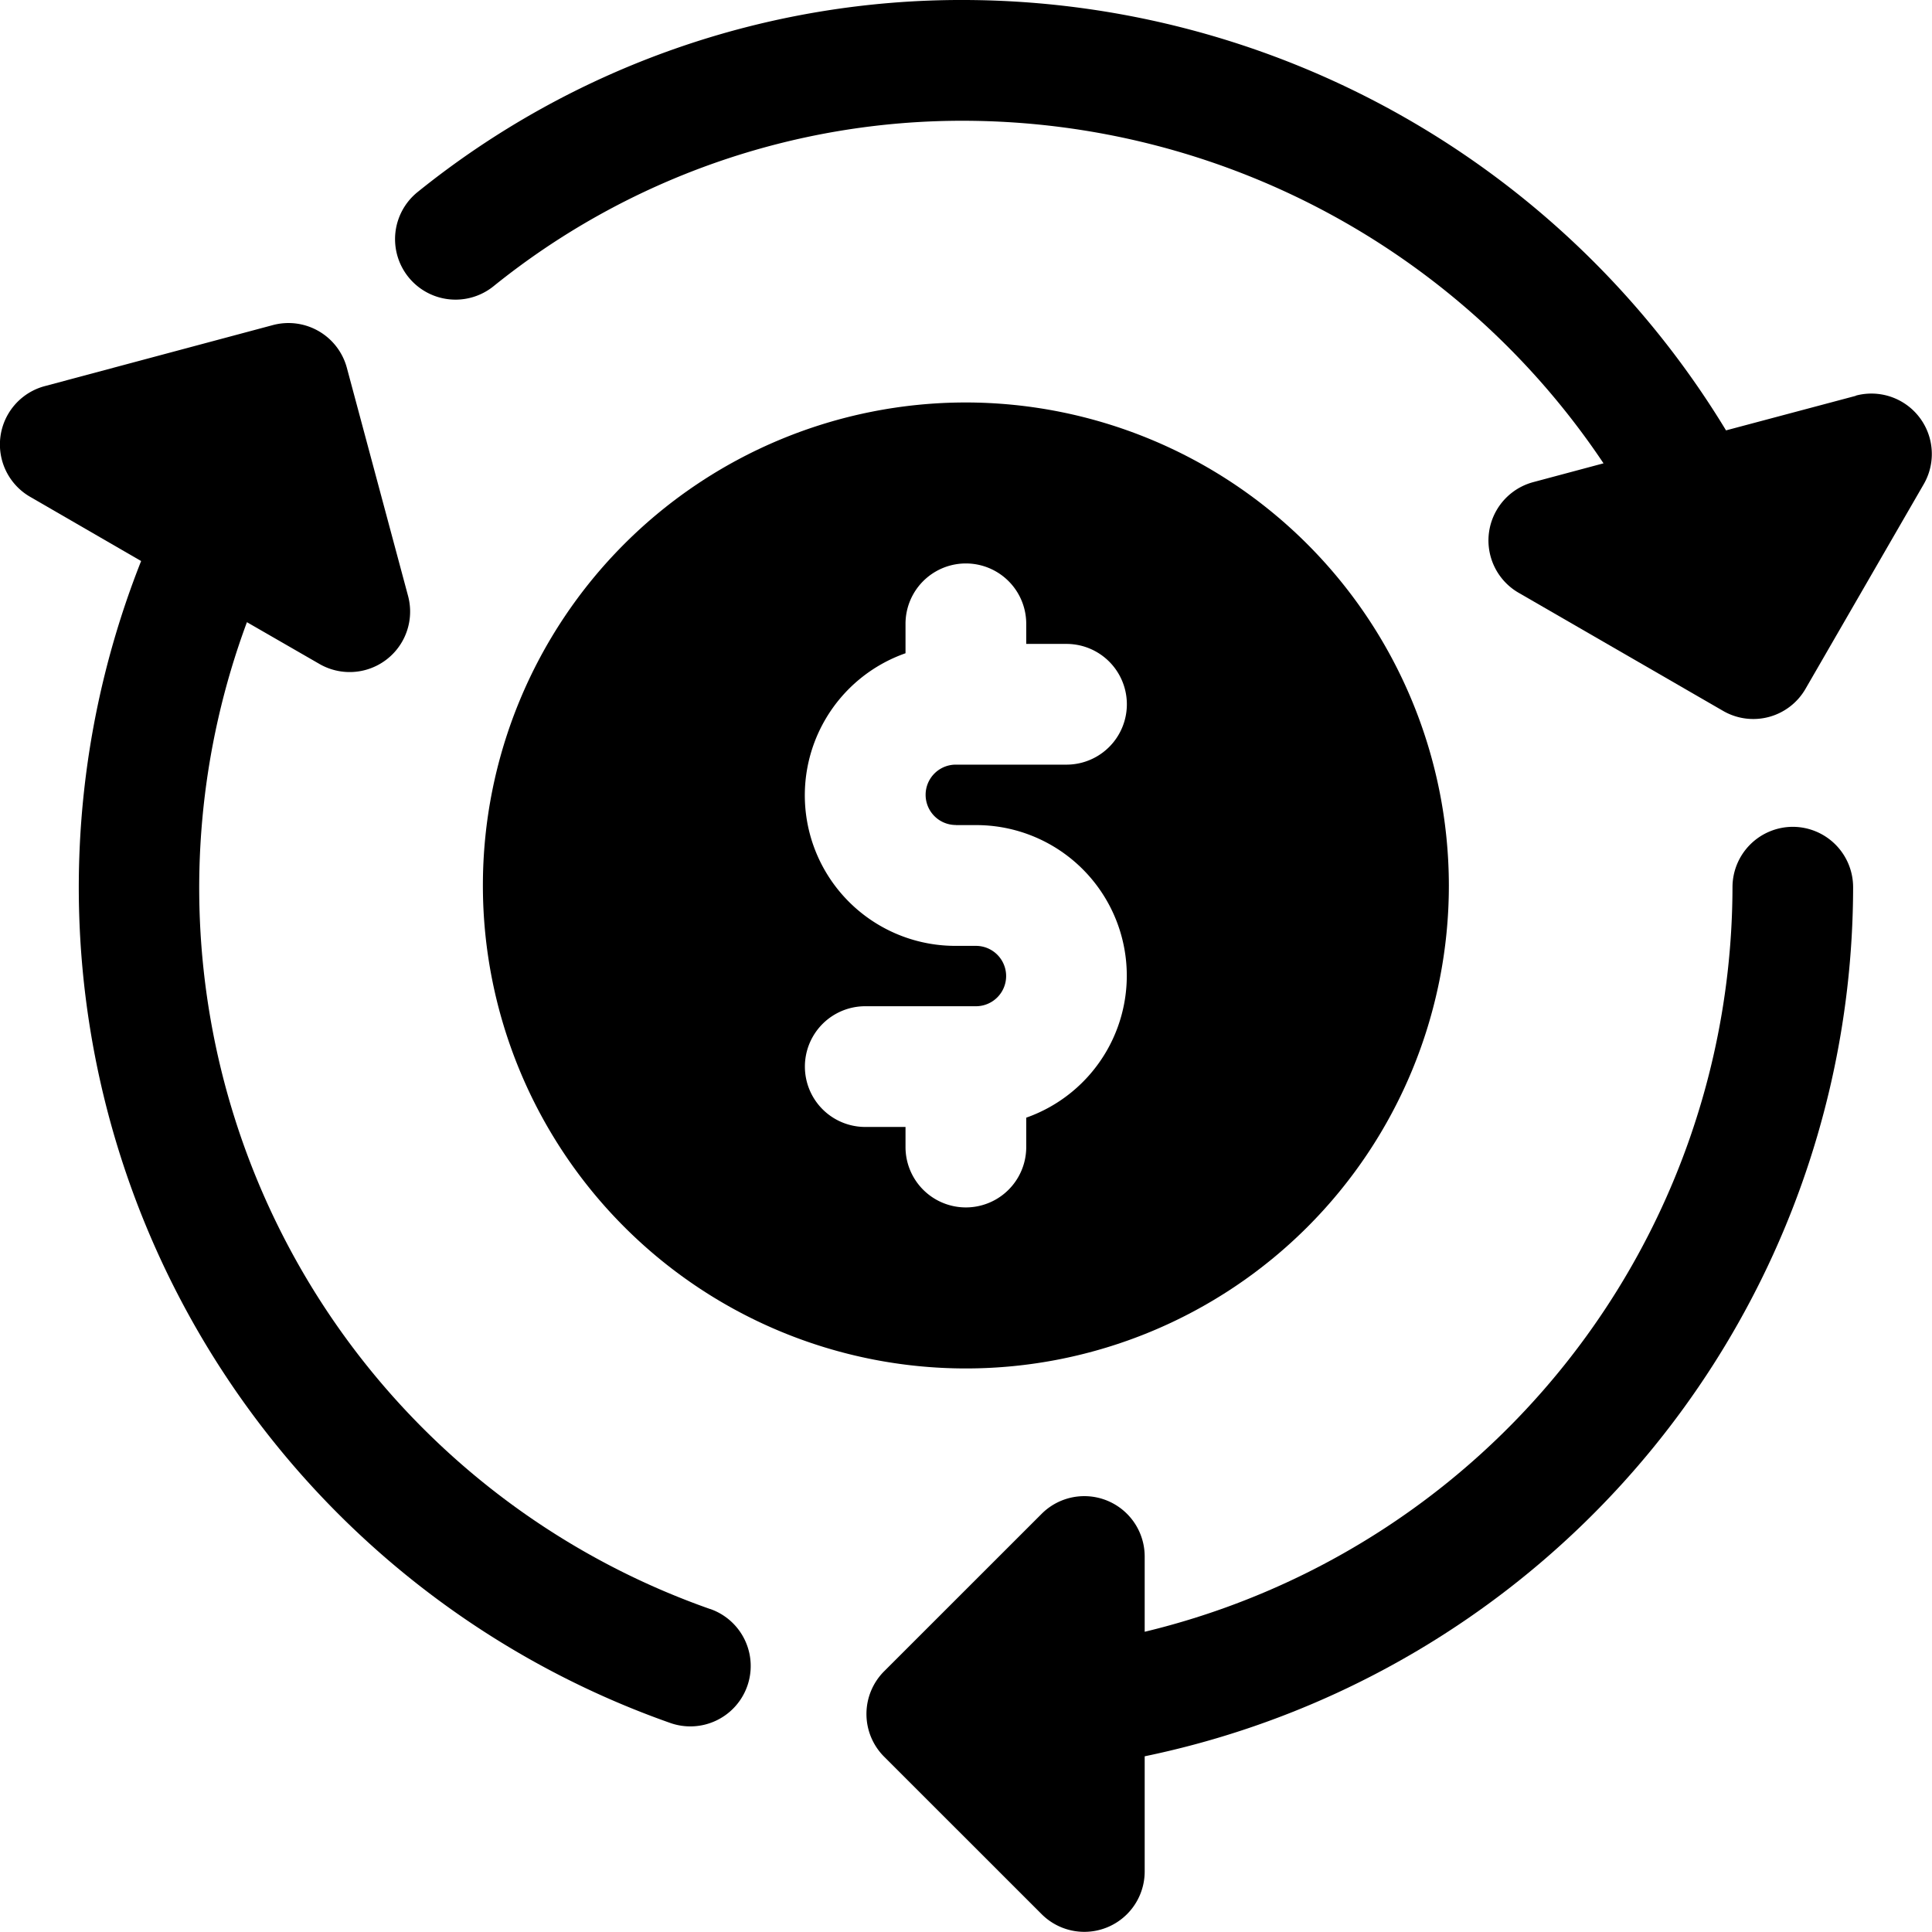 <svg xmlns="http://www.w3.org/2000/svg" width="39.113" height="39.111" viewBox="0 0 39.113 39.111"><g transform="translate(-0.001)"><path d="M15.778,5a9.778,9.778,0,1,0,9.778,9.778A9.788,9.788,0,0,0,15.778,5Zm-.2,8.556h.407A3.048,3.048,0,0,1,17,19.479v.595a1.222,1.222,0,0,1-2.444,0v-.407h-.815a1.222,1.222,0,1,1,0-2.444h2.241a.611.611,0,1,0,0-1.222h-.407a3.048,3.048,0,0,1-1.019-5.924V9.481a1.222,1.222,0,1,1,2.444,0v.407h.815a1.222,1.222,0,1,1,0,2.444H15.574a.611.611,0,1,0,0,1.222Z" transform="translate(3.777 3.148)"/><path d="M29.519,10.272A1.223,1.223,0,0,0,28.3,11.494a15.534,15.534,0,0,1-11.9,15.074V25.044a1.222,1.222,0,0,0-2.086-.864l-3.189,3.188a1.223,1.223,0,0,0,0,1.729l3.189,3.188a1.222,1.222,0,0,0,2.086-.864V29.089A17.991,17.991,0,0,0,30.742,11.494a1.223,1.223,0,0,0-1.222-1.222Z" transform="translate(6.775 6.467)"/><path d="M14.379,30.047A15.472,15.472,0,0,1,5,10.068l1.465.844A1.224,1.224,0,0,0,8.262,9.536L7.023,4.918a1.224,1.224,0,0,0-1.5-.864L.9,5.291A1.223,1.223,0,0,0,.611,7.53l2.247,1.3A17.934,17.934,0,0,0,13.573,32.354a1.222,1.222,0,1,0,.807-2.308Z" transform="translate(0 2.528)"/><path d="M34.481,8.013l-2.629.7A18.091,18.091,0,0,0,16.463,0a17.537,17.537,0,0,0-11.1,3.888A1.223,1.223,0,0,0,6.9,5.795a15.107,15.107,0,0,1,9.564-3.35A15.618,15.618,0,0,1,29.372,9.38l-1.424.381A1.223,1.223,0,0,0,27.652,12l4.141,2.392a1.22,1.22,0,0,0,1.669-.448L35.856,9.8a1.223,1.223,0,0,0-1.375-1.791Z" transform="translate(3.092)"/></g></svg>
